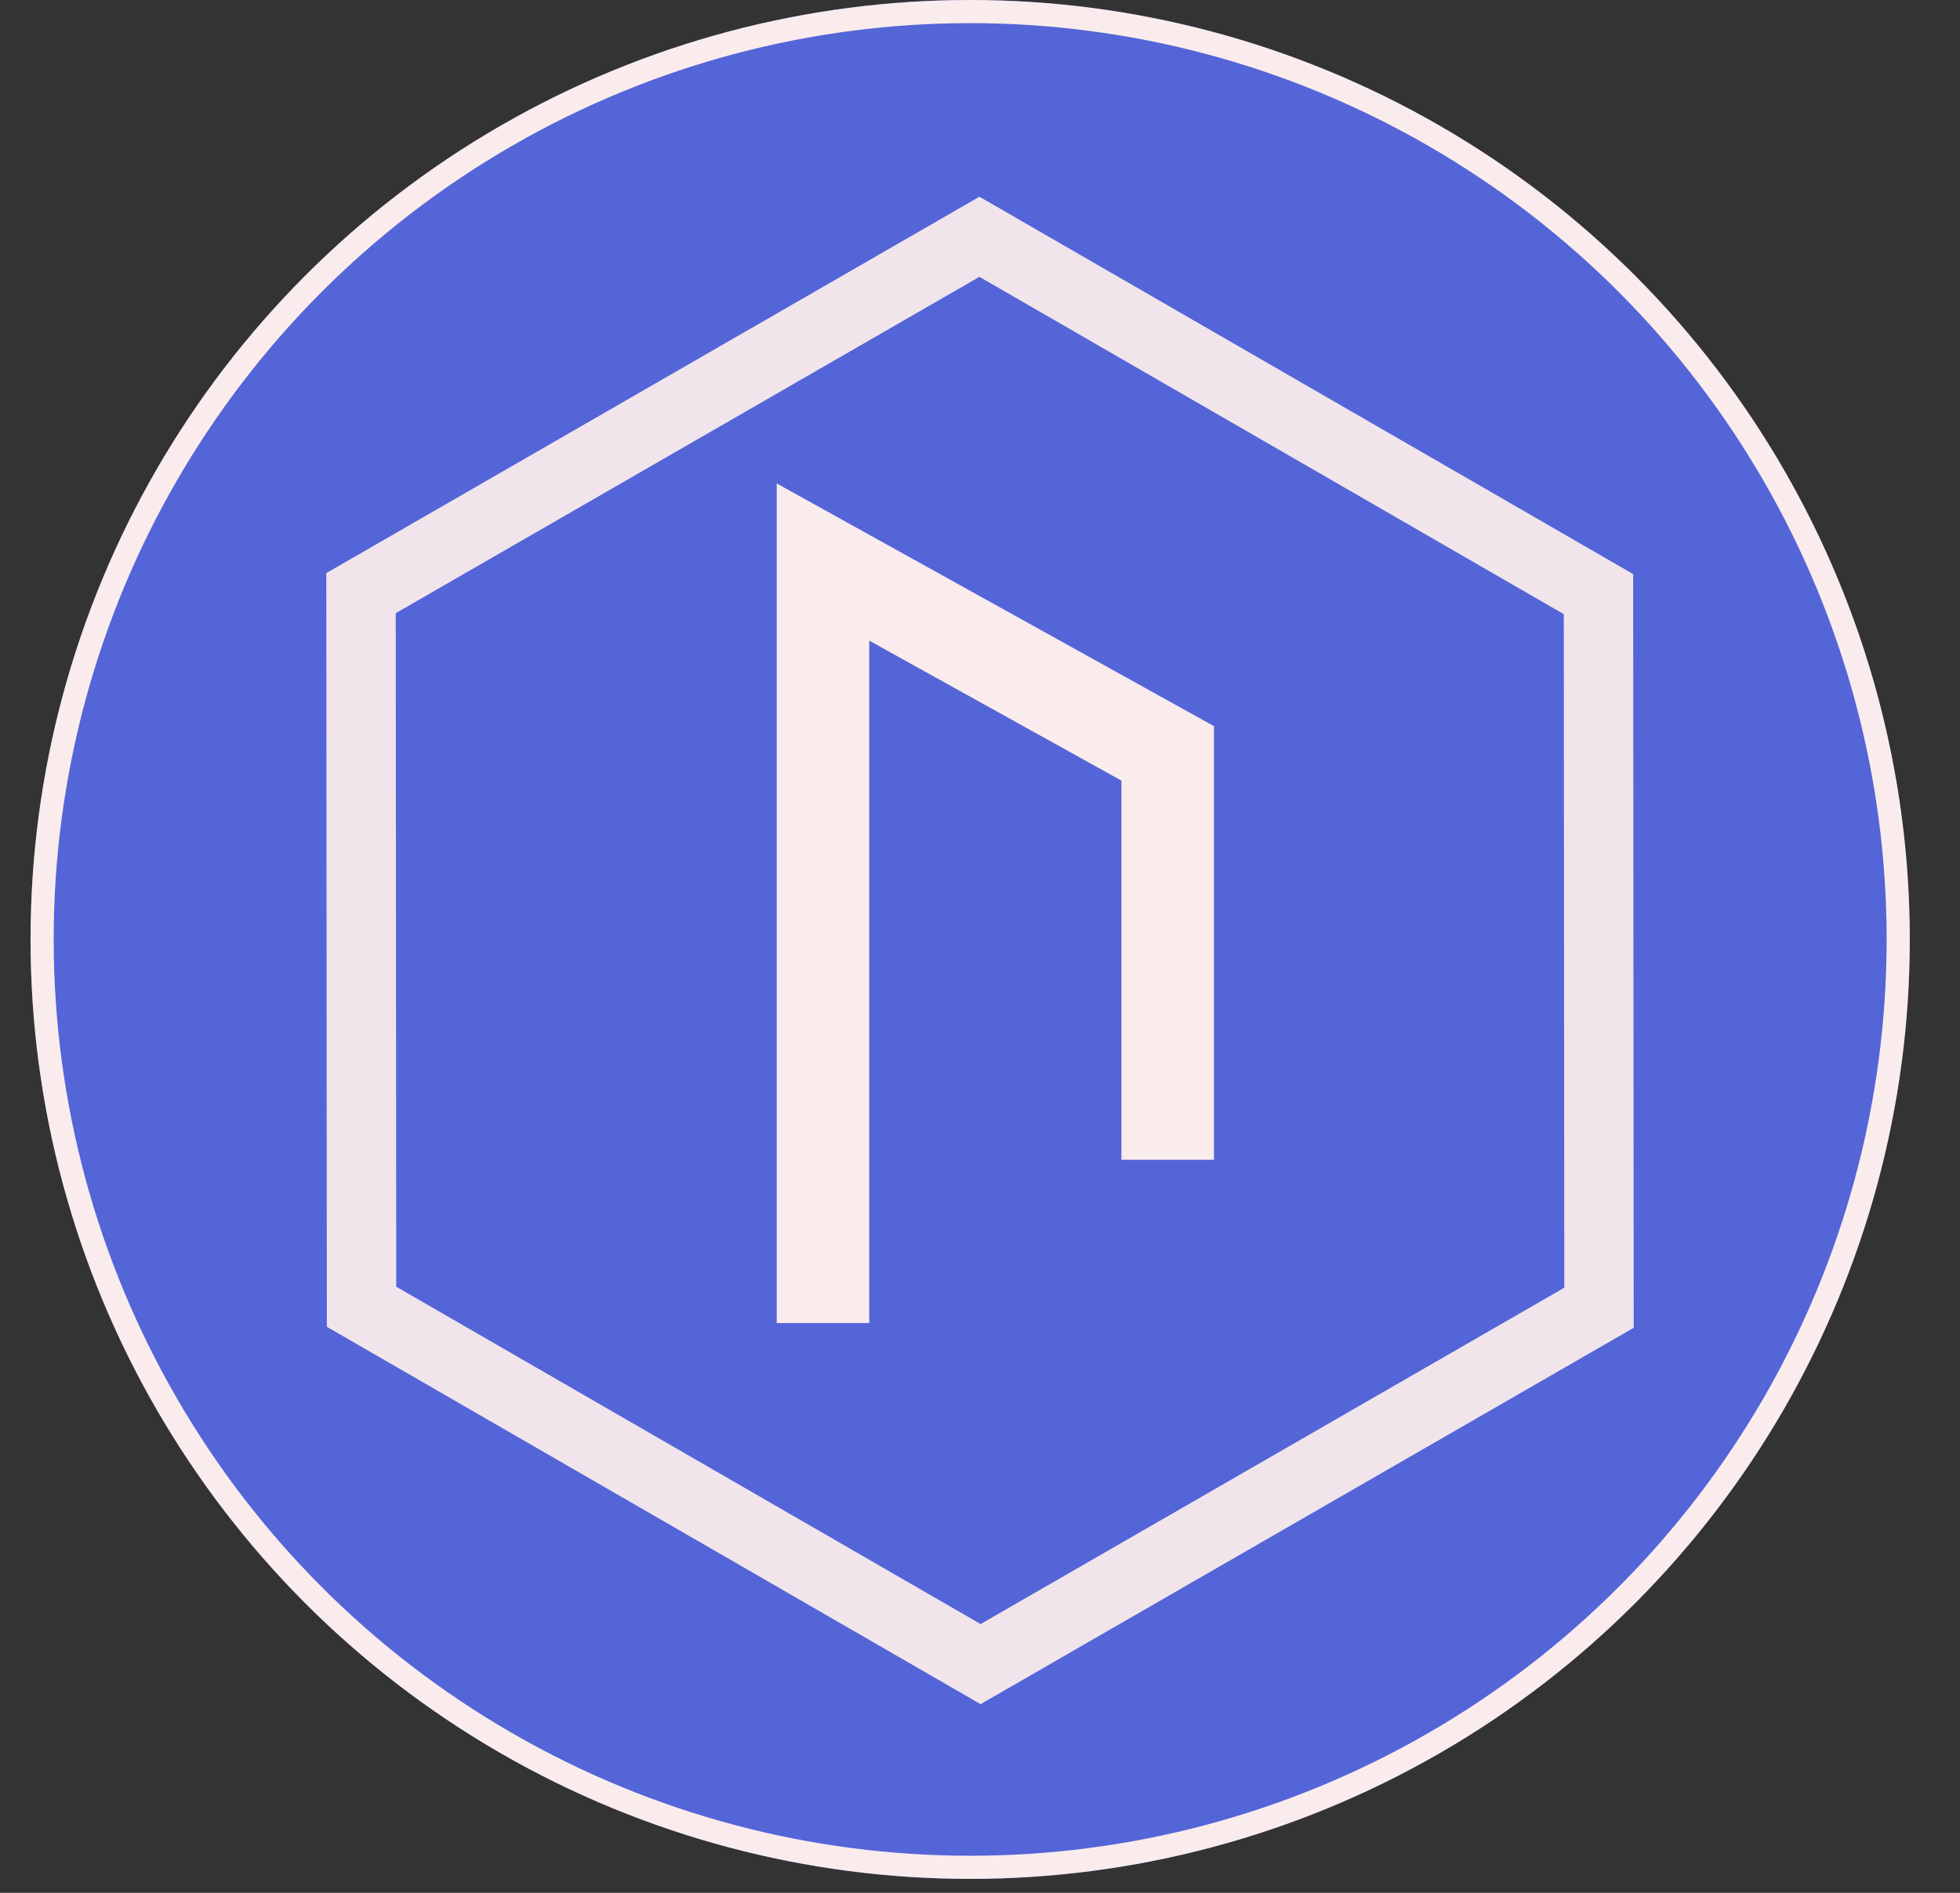 <svg xmlns="http://www.w3.org/2000/svg" width="84.721" height="81.833" viewBox="0 0 84.721 81.833">
  <rect x="0" y="0" width="84.721" height="81.833" fill="#333333" stroke="none"/>
  <g id="Groupe_51" data-name="Groupe 51" transform="translate(-167.643 -348)">
    <g id="Composant_3_12" data-name="Composant 3 – 12" transform="translate(167.643 348)">
      <g id="Ellipse_6" data-name="Ellipse 6" transform="translate(1.32)" fill="#5465d8" stroke="#faecec" stroke-width="1">
        <circle cx="40.615" cy="40.615" r="40.615" stroke="none"/>
        <circle cx="40.615" cy="40.615" r="40.115" fill="none"/>
      </g>
      <g id="Polygone_1" data-name="Polygone 1" transform="translate(28.208 0.348) rotate(30)" fill="#5465d8" opacity="0.948">
        <path d="M 48.077 54.915 L 17.179 54.915 L 1.733 28.208 L 17.179 1.5 L 48.077 1.5 L 63.523 28.208 L 48.077 54.915 Z" stroke="none"/>
        <path d="M 18.045 3 L 3.466 28.208 L 18.045 53.415 L 47.212 53.415 L 61.791 28.208 L 47.212 3 L 18.045 3 M 16.314 -3.814697265625e-06 L 48.942 -3.814697265625e-06 L 65.256 28.208 L 48.942 56.415 L 16.314 56.415 L -7.62939453125e-06 28.208 L 16.314 -3.814697265625e-06 Z" stroke="none" fill="#faecec"/>
      </g>
    </g>
    <g id="Composant_7_4" data-name="Composant 7 – 4" transform="translate(203.216 372.294)">
      <path id="Tracé_6" data-name="Tracé 6" d="M-92.926,106.15v-32.9l14.9,8.273V99.093" transform="translate(92.926 -73.246)" fill="none" stroke="#faecec" stroke-width="4"/>
    </g>
  </g>
</svg>
